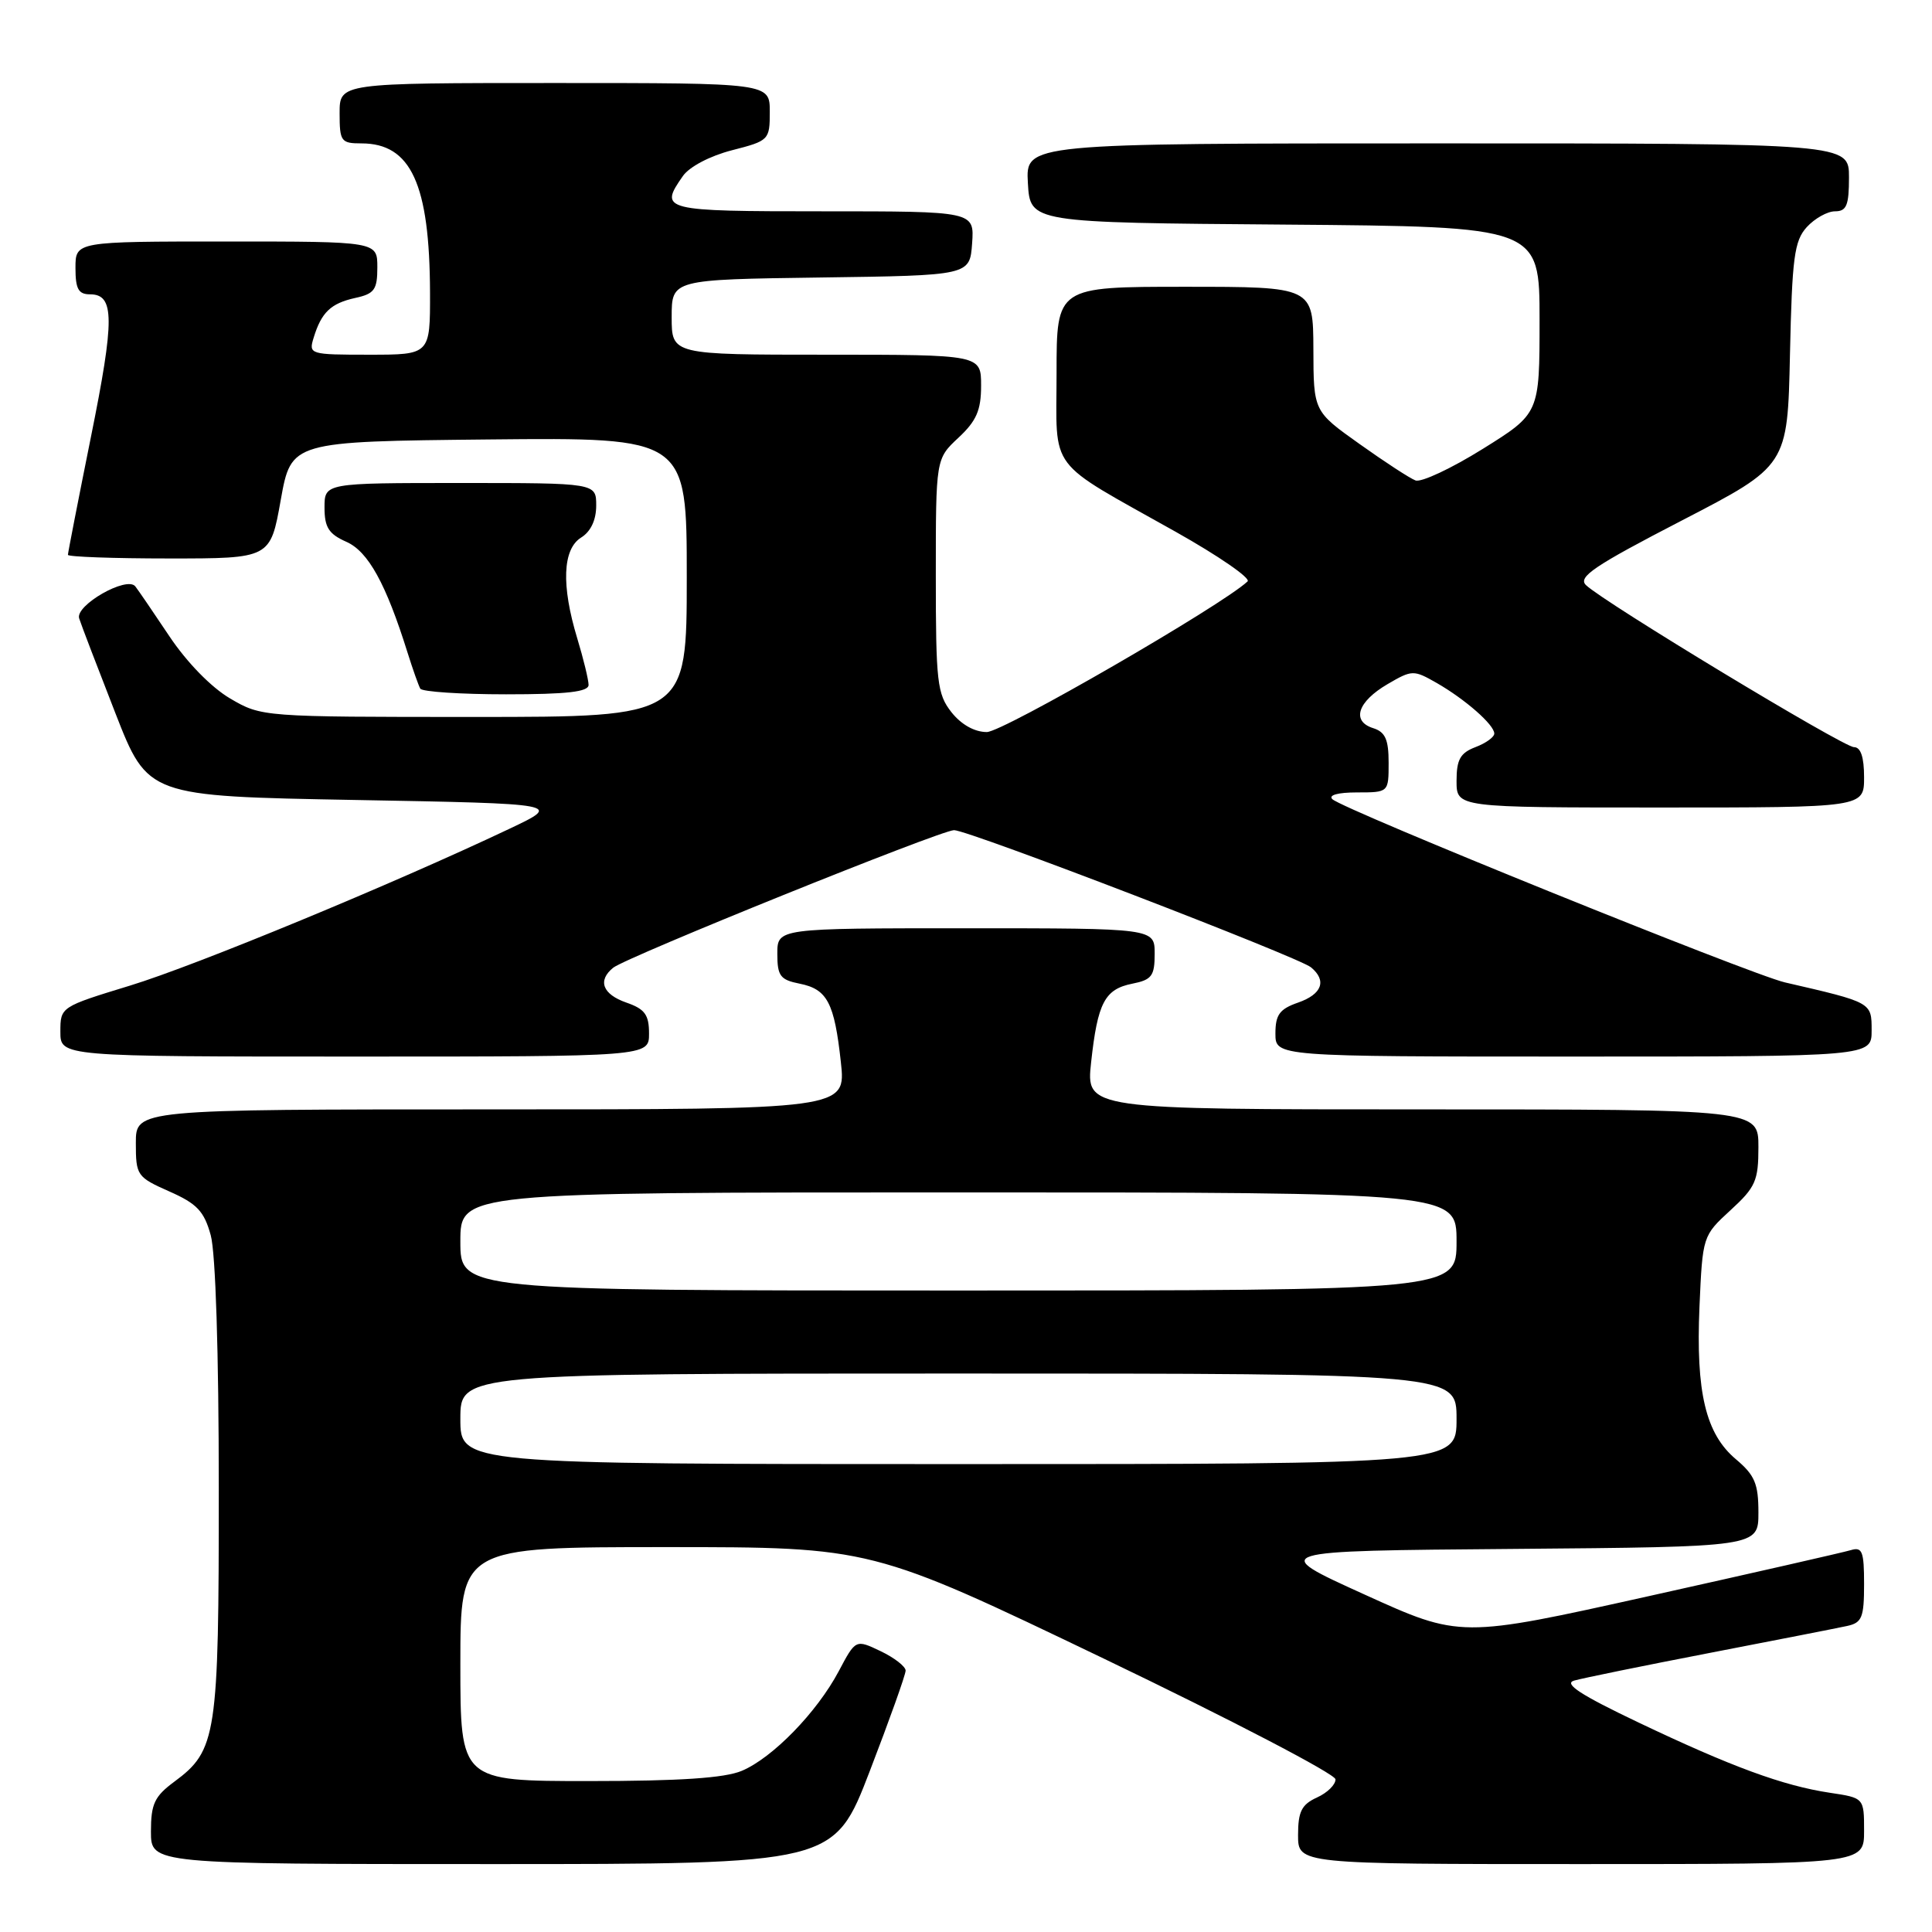 <?xml version="1.0" encoding="UTF-8" standalone="no"?>
<!DOCTYPE svg PUBLIC "-//W3C//DTD SVG 1.1//EN" "http://www.w3.org/Graphics/SVG/1.1/DTD/svg11.dtd" >
<svg xmlns="http://www.w3.org/2000/svg" xmlns:xlink="http://www.w3.org/1999/xlink" version="1.1" viewBox="0 0 256 256">
 <g >
 <path fill="currentColor"
d=" M 115.25 234.68 C 117.86 227.90 120.00 221.91 120.00 221.36 C 120.00 220.82 118.51 219.66 116.69 218.79 C 113.38 217.21 113.38 217.21 111.14 221.44 C 108.25 226.89 102.36 232.94 98.28 234.65 C 96.01 235.60 90.08 236.00 78.03 236.00 C 61.00 236.00 61.00 236.00 61.00 220.50 C 61.00 205.00 61.00 205.00 88.24 205.00 C 115.48 205.00 115.48 205.00 146.21 219.75 C 163.10 227.86 176.94 235.07 176.96 235.77 C 176.98 236.47 175.88 237.56 174.50 238.18 C 172.47 239.11 172.00 240.04 172.00 243.16 C 172.00 247.00 172.00 247.00 209.50 247.00 C 247.00 247.00 247.00 247.00 247.00 242.61 C 247.00 238.23 247.00 238.23 242.46 237.55 C 236.26 236.62 229.39 234.09 217.07 228.22 C 209.47 224.60 207.16 223.10 208.57 222.69 C 209.63 222.38 217.70 220.73 226.50 219.03 C 235.30 217.33 243.51 215.72 244.75 215.45 C 246.72 215.02 247.00 214.34 247.00 209.91 C 247.00 205.57 246.76 204.94 245.25 205.40 C 244.29 205.69 232.25 208.43 218.50 211.49 C 193.50 217.05 193.50 217.05 180.78 211.27 C 168.06 205.50 168.06 205.50 200.53 205.24 C 233.00 204.97 233.00 204.97 233.00 200.42 C 233.00 196.60 232.52 195.47 230.02 193.36 C 226.01 189.99 224.70 184.50 225.19 173.13 C 225.60 163.79 225.62 163.74 229.30 160.36 C 232.62 157.32 233.00 156.46 233.00 151.99 C 233.00 147.00 233.00 147.00 188.45 147.00 C 143.90 147.00 143.90 147.00 144.58 140.75 C 145.44 132.86 146.38 131.07 150.05 130.34 C 152.62 129.83 153.00 129.31 153.00 126.38 C 153.00 123.00 153.00 123.00 128.00 123.00 C 103.00 123.00 103.00 123.00 103.00 126.38 C 103.00 129.31 103.38 129.83 105.95 130.34 C 109.62 131.07 110.56 132.86 111.42 140.75 C 112.10 147.00 112.10 147.00 65.05 147.00 C 18.00 147.00 18.00 147.00 18.00 151.45 C 18.00 155.76 18.15 155.97 22.43 157.87 C 26.10 159.49 27.04 160.48 27.92 163.66 C 28.57 165.98 28.99 179.29 28.99 197.28 C 29.00 230.05 28.71 231.93 23.09 236.09 C 20.47 238.03 20.00 239.03 20.00 242.69 C 20.00 247.00 20.00 247.00 65.25 247.00 C 110.51 247.00 110.51 247.00 115.25 234.68 Z  M 86.00 136.95 C 86.00 134.46 85.45 133.70 83.00 132.85 C 79.84 131.75 79.15 129.93 81.25 128.23 C 83.00 126.82 124.66 110.00 126.42 110.00 C 128.33 110.00 172.07 126.81 173.72 128.18 C 175.84 129.94 175.18 131.74 172.00 132.85 C 169.55 133.70 169.00 134.46 169.00 136.95 C 169.00 140.00 169.00 140.00 208.50 140.00 C 248.00 140.00 248.00 140.00 248.00 136.54 C 248.00 132.80 248.07 132.84 236.50 130.17 C 231.95 129.11 178.00 107.28 176.55 105.90 C 175.98 105.36 177.27 105.00 179.80 105.00 C 184.00 105.00 184.00 105.00 184.00 101.07 C 184.00 97.98 183.56 96.99 181.94 96.48 C 179.04 95.56 179.89 92.97 183.86 90.65 C 187.11 88.75 187.31 88.75 190.36 90.49 C 194.16 92.67 198.00 96.04 198.00 97.20 C 198.00 97.67 196.88 98.48 195.50 99.00 C 193.49 99.77 193.00 100.64 193.00 103.48 C 193.00 107.00 193.00 107.00 220.00 107.00 C 247.00 107.00 247.00 107.00 247.00 103.00 C 247.00 100.32 246.56 99.00 245.66 99.00 C 244.26 99.00 212.50 79.80 210.15 77.53 C 209.04 76.46 211.23 74.98 222.83 68.98 C 236.86 61.72 236.86 61.72 237.18 46.96 C 237.46 34.13 237.75 31.93 239.40 30.10 C 240.45 28.95 242.14 28.00 243.15 28.00 C 244.68 28.00 245.00 27.21 245.00 23.50 C 245.00 19.00 245.00 19.00 190.45 19.00 C 135.90 19.00 135.90 19.00 136.20 24.25 C 136.50 29.50 136.50 29.50 170.25 29.76 C 204.00 30.03 204.00 30.03 204.00 42.41 C 204.00 54.79 204.00 54.79 196.46 59.49 C 192.32 62.07 188.31 63.95 187.56 63.66 C 186.81 63.38 183.47 61.20 180.13 58.82 C 174.05 54.50 174.05 54.50 174.03 46.25 C 174.00 38.00 174.00 38.00 157.00 38.00 C 140.00 38.00 140.00 38.00 140.00 49.43 C 140.00 62.73 138.52 60.76 155.81 70.48 C 161.48 73.67 165.76 76.62 165.31 77.04 C 161.94 80.21 132.89 97.00 130.76 97.00 C 129.13 97.00 127.37 96.01 126.07 94.37 C 124.18 91.96 124.00 90.40 124.00 76.27 C 124.00 60.80 124.00 60.80 127.00 58.00 C 129.39 55.77 130.00 54.36 130.00 51.10 C 130.00 47.00 130.00 47.00 109.50 47.00 C 89.00 47.00 89.00 47.00 89.00 42.02 C 89.00 37.04 89.00 37.04 108.75 36.77 C 128.50 36.50 128.50 36.50 128.81 32.25 C 129.11 28.00 129.11 28.00 109.06 28.00 C 87.74 28.00 87.29 27.89 90.49 23.32 C 91.35 22.09 94.10 20.65 96.99 19.91 C 101.90 18.65 102.00 18.55 102.00 14.81 C 102.00 11.00 102.00 11.00 73.50 11.00 C 45.00 11.00 45.00 11.00 45.00 15.00 C 45.00 18.74 45.19 19.00 47.89 19.00 C 54.46 19.00 56.93 24.39 56.98 38.75 C 57.00 47.00 57.00 47.00 48.93 47.00 C 41.03 47.00 40.88 46.95 41.56 44.75 C 42.59 41.38 43.83 40.20 47.07 39.48 C 49.61 38.93 50.00 38.39 50.00 35.42 C 50.00 32.00 50.00 32.00 30.00 32.00 C 10.00 32.00 10.00 32.00 10.00 35.50 C 10.00 38.29 10.39 39.00 11.93 39.00 C 15.19 39.00 15.21 42.26 12.04 57.94 C 10.37 66.24 9.00 73.25 9.00 73.52 C 9.00 73.78 15.03 74.00 22.41 74.00 C 35.82 74.00 35.82 74.00 37.20 66.25 C 38.59 58.50 38.59 58.50 64.79 58.23 C 91.00 57.97 91.00 57.97 91.00 76.48 C 91.00 95.00 91.00 95.00 62.84 95.00 C 34.75 95.00 34.66 94.99 30.49 92.55 C 28.00 91.09 24.75 87.76 22.44 84.30 C 20.31 81.11 18.28 78.14 17.93 77.70 C 16.81 76.28 9.93 80.21 10.49 81.94 C 10.76 82.80 12.93 88.45 15.29 94.50 C 19.59 105.50 19.59 105.50 47.04 106.00 C 74.50 106.50 74.50 106.50 67.50 109.82 C 52.10 117.12 25.99 127.92 17.25 130.59 C 8.03 133.41 8.00 133.42 8.00 136.71 C 8.00 140.00 8.00 140.00 47.00 140.00 C 86.00 140.00 86.00 140.00 86.00 136.95 Z  M 77.99 90.75 C 77.98 90.06 77.31 87.29 76.49 84.59 C 74.36 77.57 74.54 72.77 77.00 71.23 C 78.28 70.44 79.00 68.90 79.00 66.99 C 79.00 64.00 79.00 64.00 61.00 64.00 C 43.00 64.00 43.00 64.00 43.00 67.26 C 43.00 69.88 43.56 70.76 45.89 71.79 C 48.79 73.07 51.14 77.33 54.01 86.50 C 54.70 88.70 55.46 90.84 55.69 91.25 C 55.93 91.66 61.04 92.00 67.06 92.00 C 75.15 92.00 78.00 91.67 77.99 90.75 Z  M 61.00 188.00 C 61.00 182.00 61.00 182.00 127.00 182.00 C 193.00 182.00 193.00 182.00 193.00 188.00 C 193.00 194.00 193.00 194.00 127.00 194.00 C 61.00 194.00 61.00 194.00 61.00 188.00 Z  M 61.00 164.50 C 61.00 158.00 61.00 158.00 127.00 158.00 C 193.00 158.00 193.00 158.00 193.00 164.50 C 193.00 171.00 193.00 171.00 127.00 171.00 C 61.00 171.00 61.00 171.00 61.00 164.50 Z "/>
</g>
</svg>